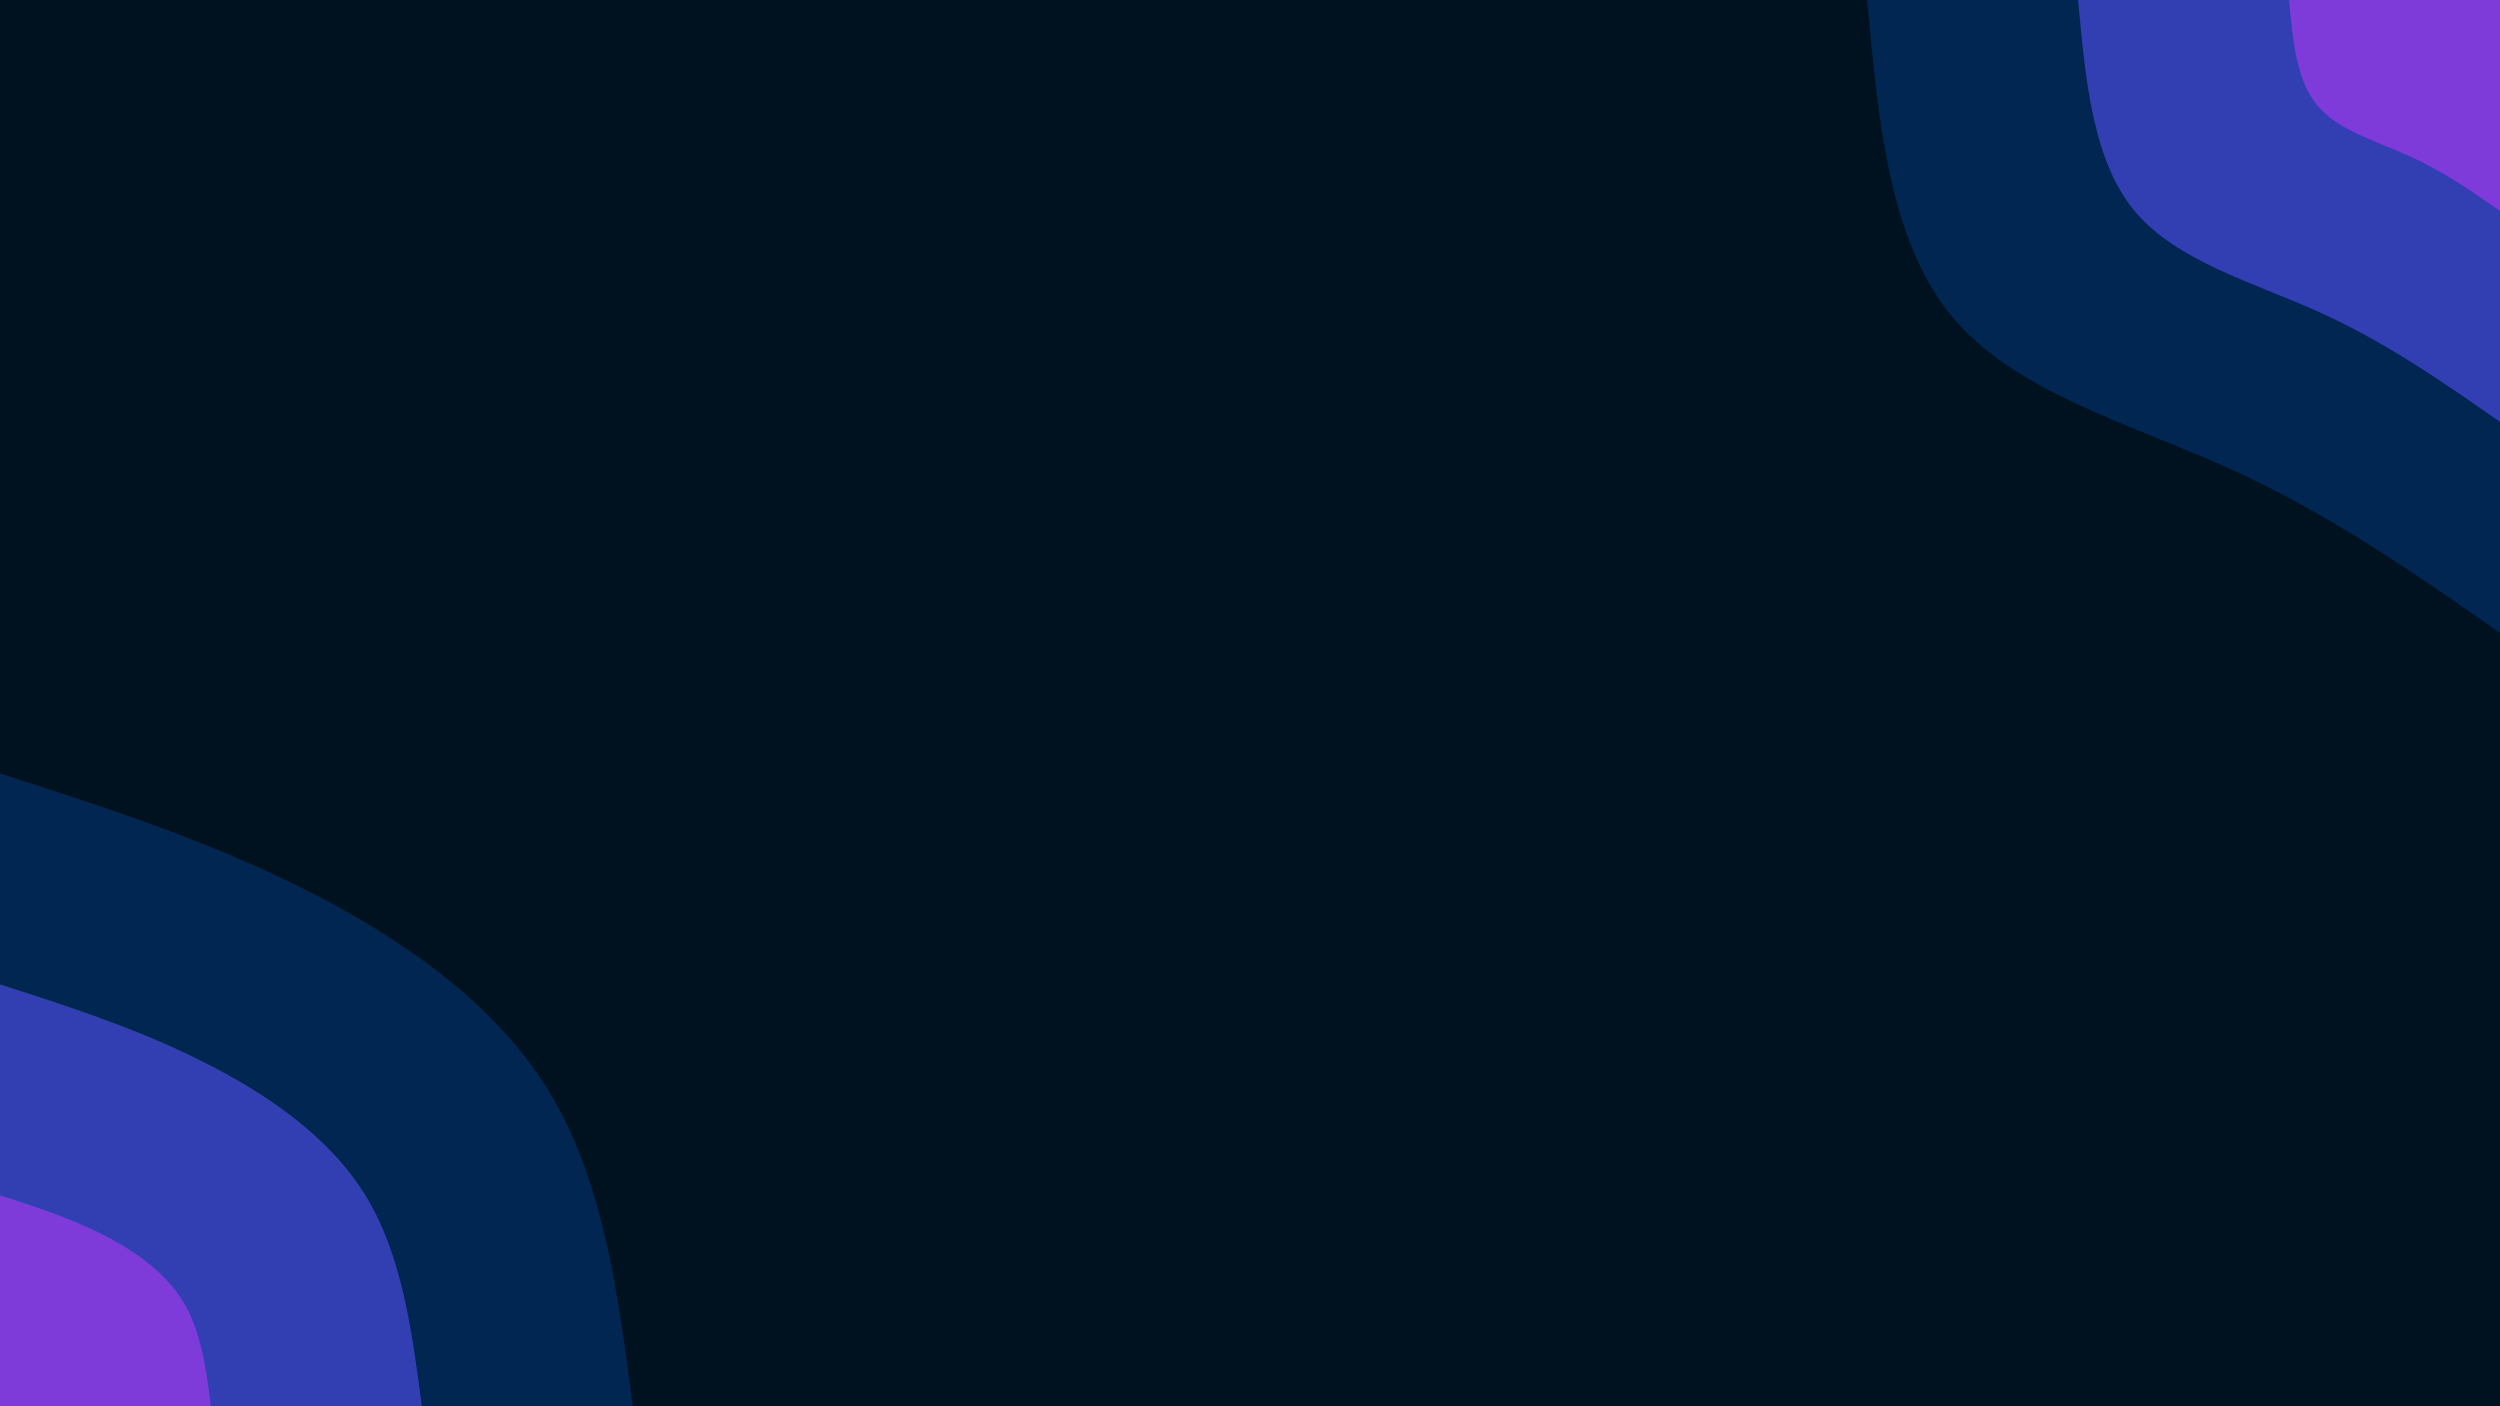 <svg id="visual" viewBox="0 0 1280 720" width="1280" height="720" xmlns="http://www.w3.org/2000/svg" xmlns:xlink="http://www.w3.org/1999/xlink" version="1.1"><rect x="0" y="0" width="1280" height="720" fill="#001220"></rect><defs><linearGradient id="grad1_0" x1="43.8%" y1="0%" x2="100%" y2="100%"><stop offset="14.444%" stop-color="#7f3bda" stop-opacity="1"></stop><stop offset="85.556%" stop-color="#7f3bda" stop-opacity="1"></stop></linearGradient></defs><defs><linearGradient id="grad1_1" x1="43.8%" y1="0%" x2="100%" y2="100%"><stop offset="14.444%" stop-color="#7f3bda" stop-opacity="1"></stop><stop offset="85.556%" stop-color="#003684" stop-opacity="1"></stop></linearGradient></defs><defs><linearGradient id="grad1_2" x1="43.8%" y1="0%" x2="100%" y2="100%"><stop offset="14.444%" stop-color="#001220" stop-opacity="1"></stop><stop offset="85.556%" stop-color="#003684" stop-opacity="1"></stop></linearGradient></defs><defs><linearGradient id="grad2_0" x1="0%" y1="0%" x2="56.3%" y2="100%"><stop offset="14.444%" stop-color="#7f3bda" stop-opacity="1"></stop><stop offset="85.556%" stop-color="#7f3bda" stop-opacity="1"></stop></linearGradient></defs><defs><linearGradient id="grad2_1" x1="0%" y1="0%" x2="56.3%" y2="100%"><stop offset="14.444%" stop-color="#003684" stop-opacity="1"></stop><stop offset="85.556%" stop-color="#7f3bda" stop-opacity="1"></stop></linearGradient></defs><defs><linearGradient id="grad2_2" x1="0%" y1="0%" x2="56.3%" y2="100%"><stop offset="14.444%" stop-color="#003684" stop-opacity="1"></stop><stop offset="85.556%" stop-color="#001220" stop-opacity="1"></stop></linearGradient></defs><g transform="translate(1280, 0)"><path d="M0 324C-43.7 293.5 -87.3 263.1 -138.5 239.9C-189.7 216.7 -248.4 200.8 -280.6 162C-312.8 123.2 -318.4 61.6 -324 0L0 0Z" fill="#002651"></path><path d="M0 216C-29.1 195.7 -58.2 175.4 -92.3 159.9C-126.5 144.5 -165.6 133.8 -187.1 108C-208.5 82.2 -212.3 41.1 -216 0L0 0Z" fill="#323fb3"></path><path d="M0 108C-14.6 97.8 -29.1 87.7 -46.2 80C-63.2 72.2 -82.8 66.9 -93.5 54C-104.3 41.1 -106.1 20.5 -108 0L0 0Z" fill="#7f3bda"></path></g><g transform="translate(0, 720)"><path d="M0 -324C51.7 -307.4 103.3 -290.8 153.5 -265.9C203.7 -240.9 252.4 -207.7 280.6 -162C308.8 -116.3 316.4 -58.2 324 0L0 0Z" fill="#002651"></path><path d="M0 -216C34.4 -204.9 68.9 -193.9 102.3 -177.2C135.8 -160.6 168.3 -138.5 187.1 -108C205.8 -77.5 210.9 -38.8 216 0L0 0Z" fill="#323fb3"></path><path d="M0 -108C17.2 -102.5 34.4 -96.9 51.2 -88.6C67.9 -80.3 84.1 -69.2 93.5 -54C102.9 -38.8 105.5 -19.4 108 0L0 0Z" fill="#7f3bda"></path></g></svg>